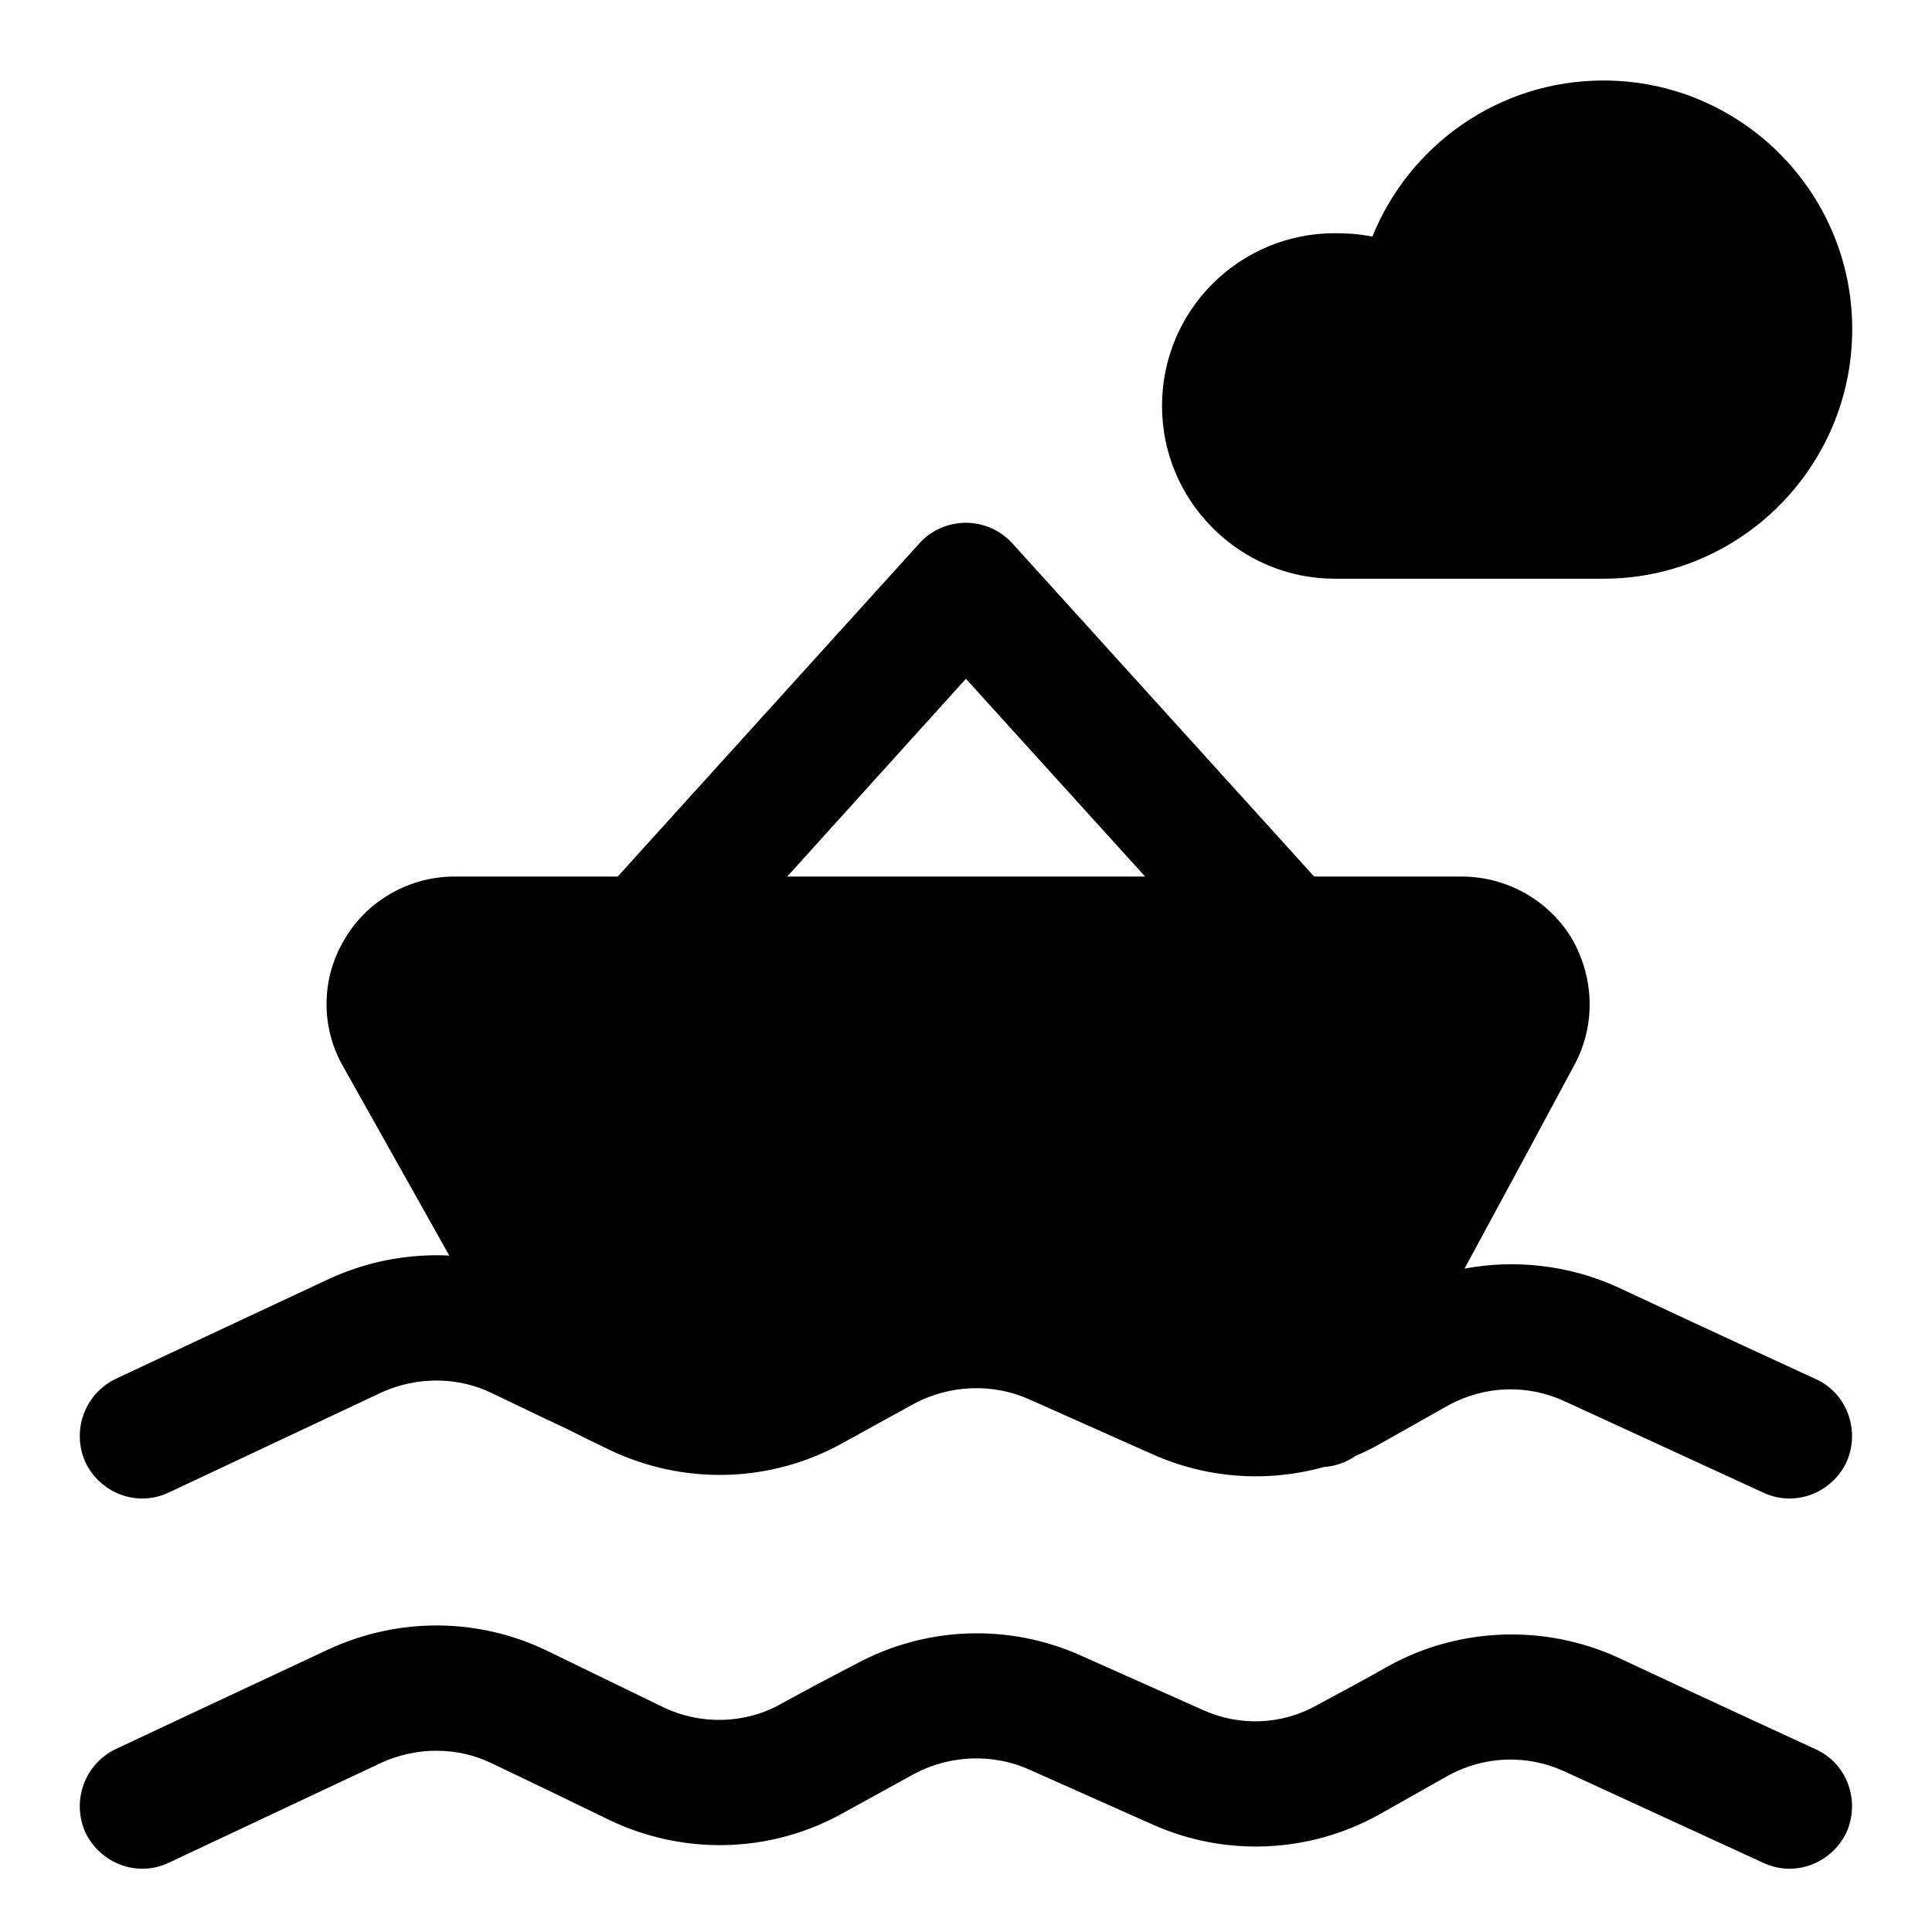 <svg width="24" height="24" viewBox="0 0 24 24" fill="none" xmlns="http://www.w3.org/2000/svg">
<path fill-rule="evenodd" clip-rule="evenodd" d="M2.098 23.139C2.098 23.139 3.664 22.403 4.742 21.895C5.177 21.698 5.685 21.698 6.11 21.905C6.567 22.123 7.106 22.382 7.572 22.61C8.484 23.046 9.552 23.025 10.444 22.538C10.745 22.372 11.066 22.196 11.367 22.03C11.802 21.802 12.331 21.781 12.776 21.978L14.311 22.662C15.213 23.067 16.25 23.025 17.12 22.548L18.002 22.05C18.447 21.812 18.976 21.791 19.443 22.009L21.9 23.139C22.294 23.326 22.75 23.149 22.936 22.766C23.113 22.372 22.947 21.905 22.553 21.729C22.553 21.729 21.133 21.076 20.096 20.589C19.183 20.174 18.126 20.215 17.255 20.692C16.965 20.858 16.654 21.024 16.364 21.18C15.928 21.428 15.399 21.449 14.943 21.242L13.409 20.558C12.517 20.164 11.491 20.205 10.63 20.672C10.33 20.827 9.998 21.003 9.697 21.169C9.252 21.418 8.702 21.428 8.246 21.211L6.795 20.506C5.934 20.091 4.949 20.091 4.089 20.485C3 20.993 1.435 21.729 1.435 21.729C1.051 21.916 0.885 22.372 1.062 22.766C1.248 23.149 1.704 23.326 2.098 23.139Z" fill="black"/>
<path fill-rule="evenodd" clip-rule="evenodd" d="M7.673 10.889H5.644C5.084 10.889 4.555 11.19 4.275 11.677C3.985 12.165 3.985 12.766 4.265 13.253L5.581 15.597C5.073 15.572 4.562 15.669 4.089 15.886C3 16.394 1.435 17.13 1.435 17.13C1.051 17.317 0.885 17.773 1.062 18.167C1.248 18.551 1.704 18.727 2.098 18.54C2.098 18.54 3.664 17.804 4.742 17.296C5.177 17.099 5.685 17.099 6.11 17.306C6.303 17.398 6.51 17.498 6.721 17.599C7.07 17.762 7.043 17.75 7.304 17.881C7.395 17.925 7.485 17.969 7.572 18.011C8.484 18.447 9.552 18.426 10.444 17.939C10.594 17.856 10.75 17.77 10.905 17.685L10.907 17.684C11.062 17.599 11.217 17.514 11.367 17.431C11.802 17.203 12.331 17.182 12.776 17.379L14.311 18.063C14.988 18.367 15.742 18.419 16.444 18.224C16.584 18.215 16.72 18.168 16.837 18.087C16.933 18.046 17.028 18 17.12 17.949L18.002 17.452C18.447 17.213 18.976 17.192 19.443 17.41L21.9 18.54C22.294 18.727 22.75 18.551 22.936 18.167C23.113 17.773 22.947 17.306 22.553 17.13C22.553 17.13 21.133 16.477 20.096 15.99C19.493 15.716 18.827 15.641 18.193 15.759C18.651 14.914 19.164 13.964 19.556 13.232C19.826 12.735 19.805 12.144 19.525 11.657C19.235 11.18 18.717 10.889 18.157 10.889H16.325L12.569 6.742C12.424 6.587 12.217 6.494 11.999 6.494C11.781 6.494 11.564 6.587 11.418 6.753L7.673 10.889ZM9.779 10.889H14.225L11.999 8.432L9.779 10.889Z" fill="black"/>
<path d="M16.581 2.897C16.747 2.897 16.892 2.908 17.048 2.939C17.504 1.809 18.613 1 19.919 1C21.62 1 23.009 2.379 23.009 4.089C23.009 5.8 21.62 7.189 19.919 7.189H16.581C15.399 7.189 14.435 6.225 14.435 5.043C14.435 3.851 15.399 2.897 16.581 2.897Z" fill="black"/>
</svg>
